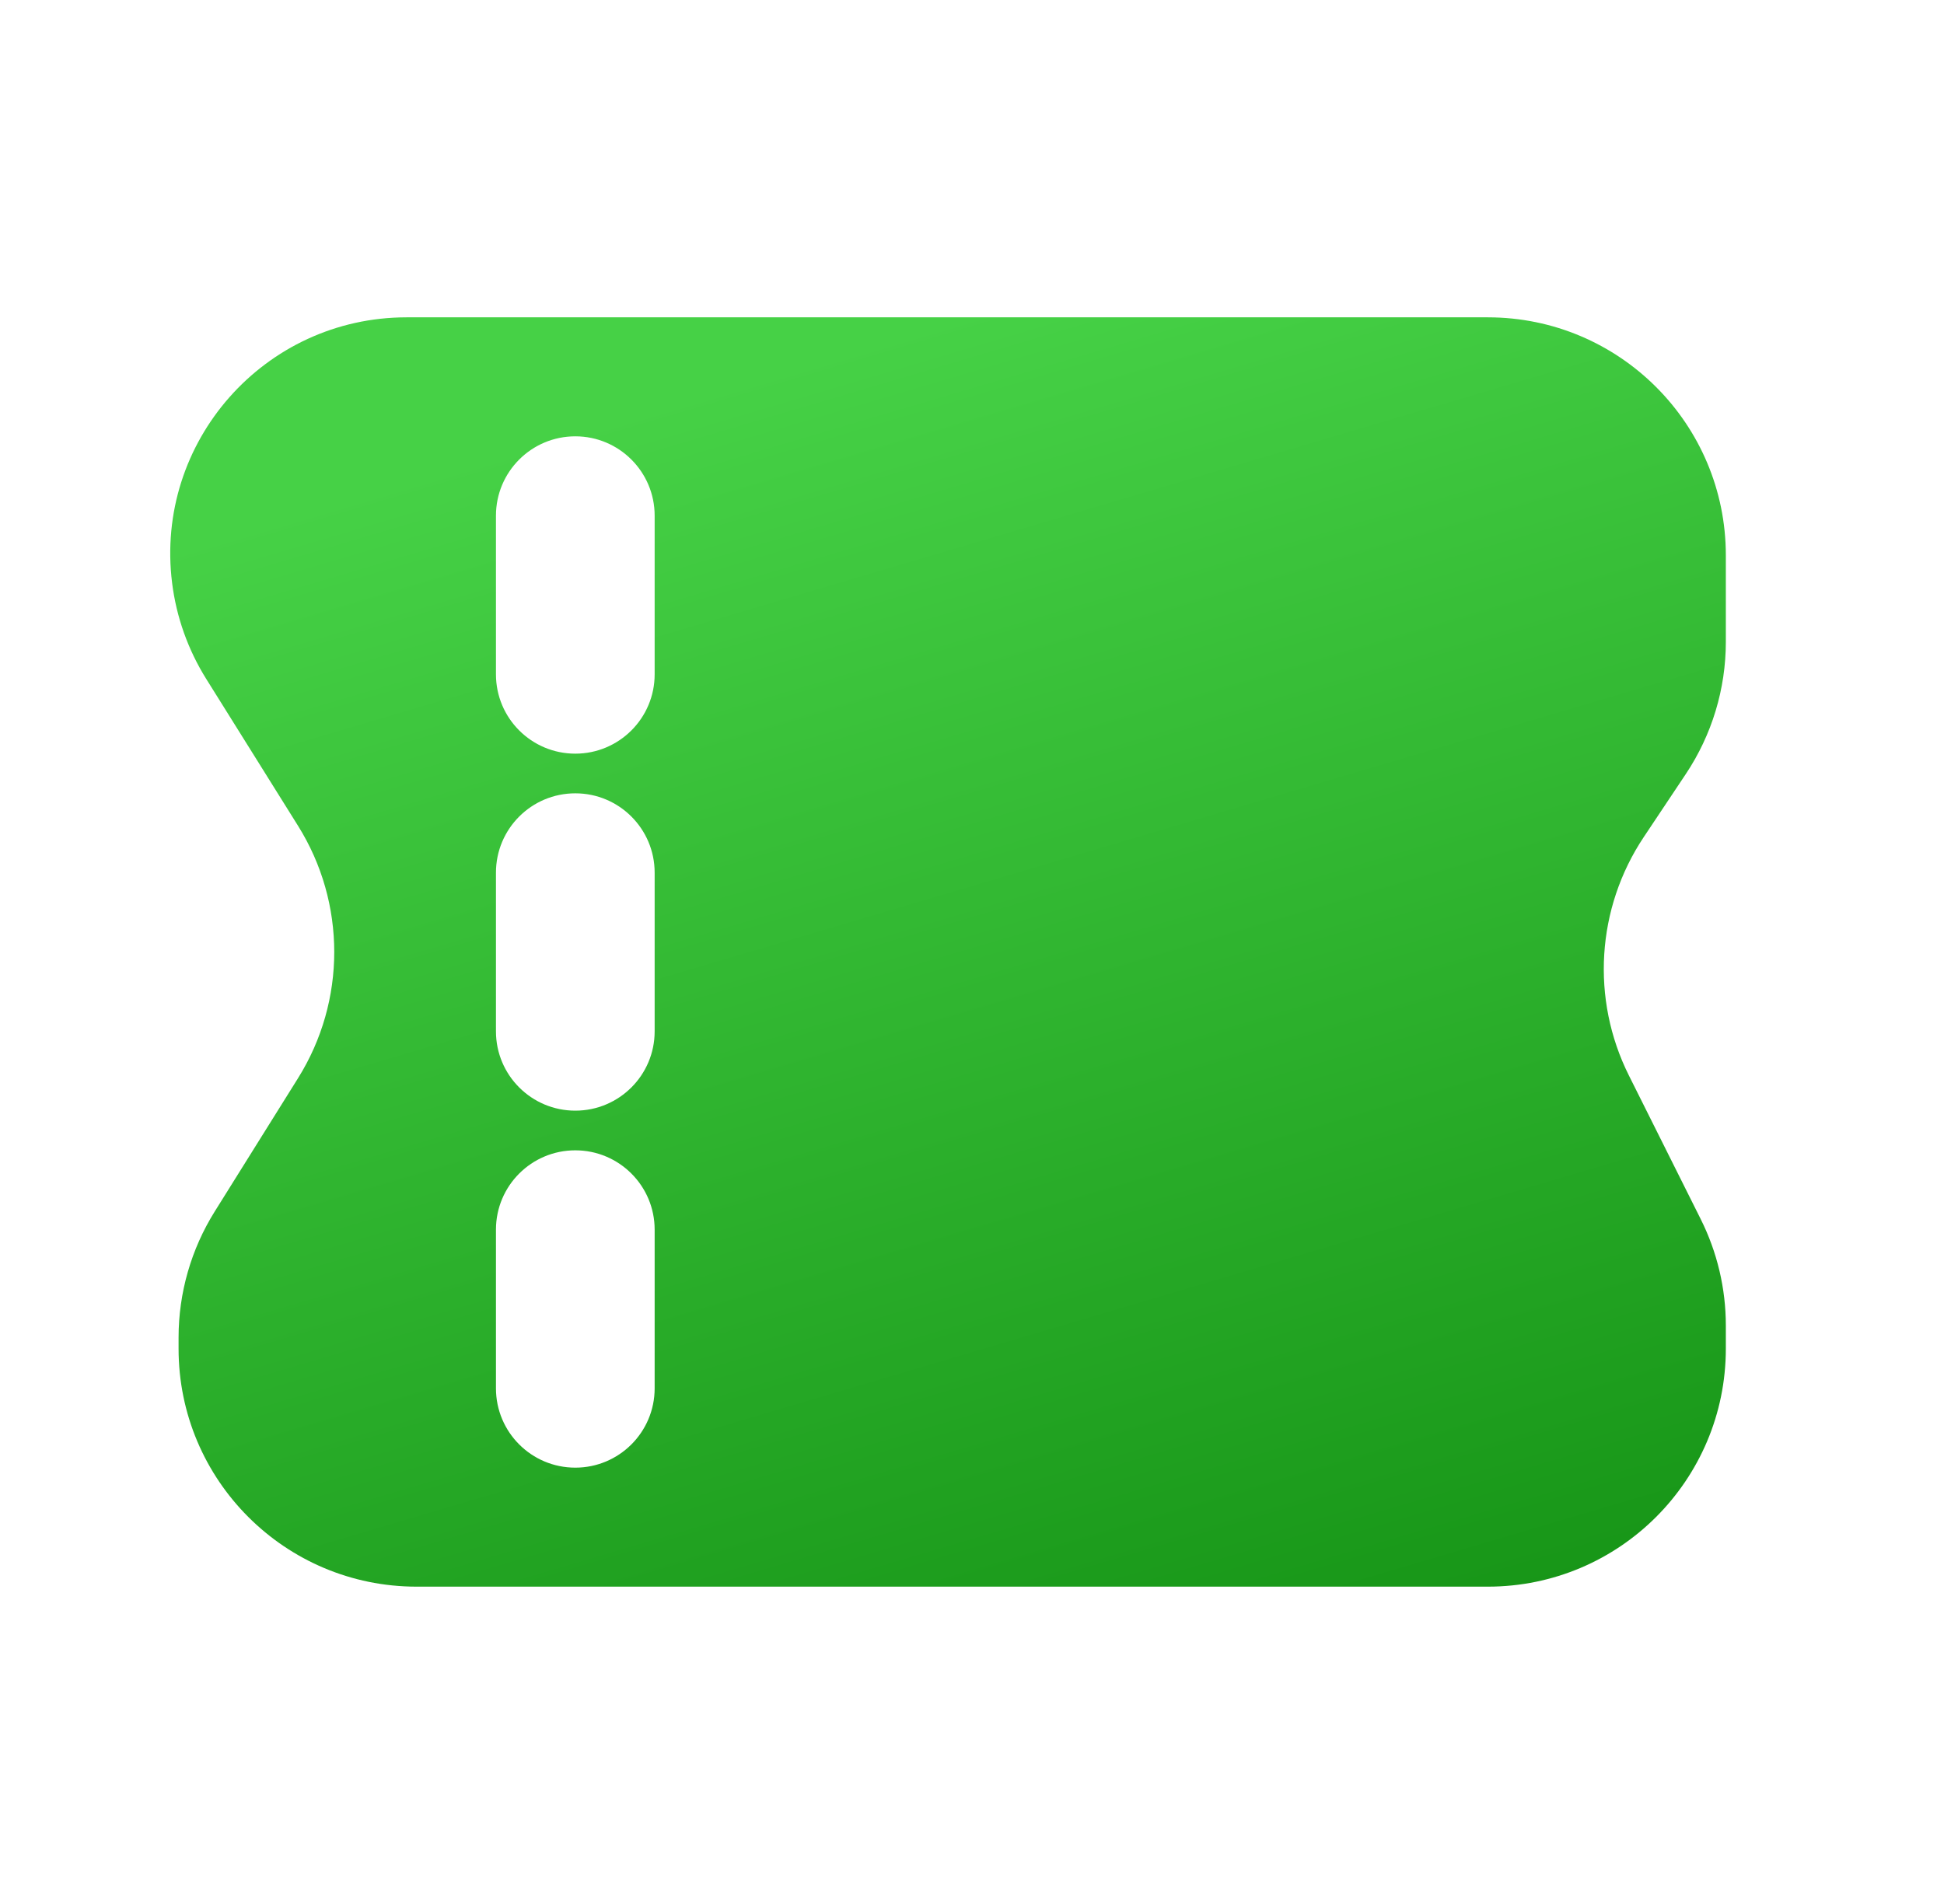 <svg width="49" height="48" viewBox="0 0 49 48" fill="none" xmlns="http://www.w3.org/2000/svg">
<path fill-rule="evenodd" clip-rule="evenodd" d="M10.249 8H37.501C40.815 8 43.501 10.686 43.501 14V16.183C43.501 17.368 43.15 18.526 42.493 19.512L41.432 21.103C40.238 22.894 40.095 25.189 41.058 27.114L42.867 30.733C43.284 31.566 43.501 32.485 43.501 33.416L43.501 34C43.501 37.314 40.815 40 37.501 40H10.501C7.187 40 4.501 37.314 4.501 34L4.501 33.721C4.501 32.596 4.817 31.494 5.413 30.541L7.513 27.18C8.729 25.234 8.729 22.766 7.513 20.82L5.197 17.114C4.739 16.38 4.445 15.555 4.338 14.696C3.893 11.14 6.666 8 10.249 8ZM16.501 13C16.501 11.895 15.605 11 14.501 11C13.396 11 12.501 11.895 12.501 13V17C12.501 18.105 13.396 19 14.501 19C15.605 19 16.501 18.105 16.501 17V13ZM14.501 20C15.605 20 16.501 20.895 16.501 22V26C16.501 27.105 15.605 28 14.501 28C13.396 28 12.501 27.105 12.501 26V22C12.501 20.895 13.396 20 14.501 20ZM16.501 31C16.501 29.895 15.605 29 14.501 29C13.396 29 12.501 29.895 12.501 31V35C12.501 36.105 13.396 37 14.501 37C15.605 37 16.501 36.105 16.501 35V31Z" fill="url(#paint0_linear_433_25153)"/>
<defs>
<linearGradient id="paint0_linear_433_25153" x1="23.896" y1="8" x2="35" y2="45.5" gradientUnits="userSpaceOnUse">
<stop stop-color="#46D146"/>
<stop offset="1" stop-color="#128F12"/>
</linearGradient>
</defs>
</svg>
